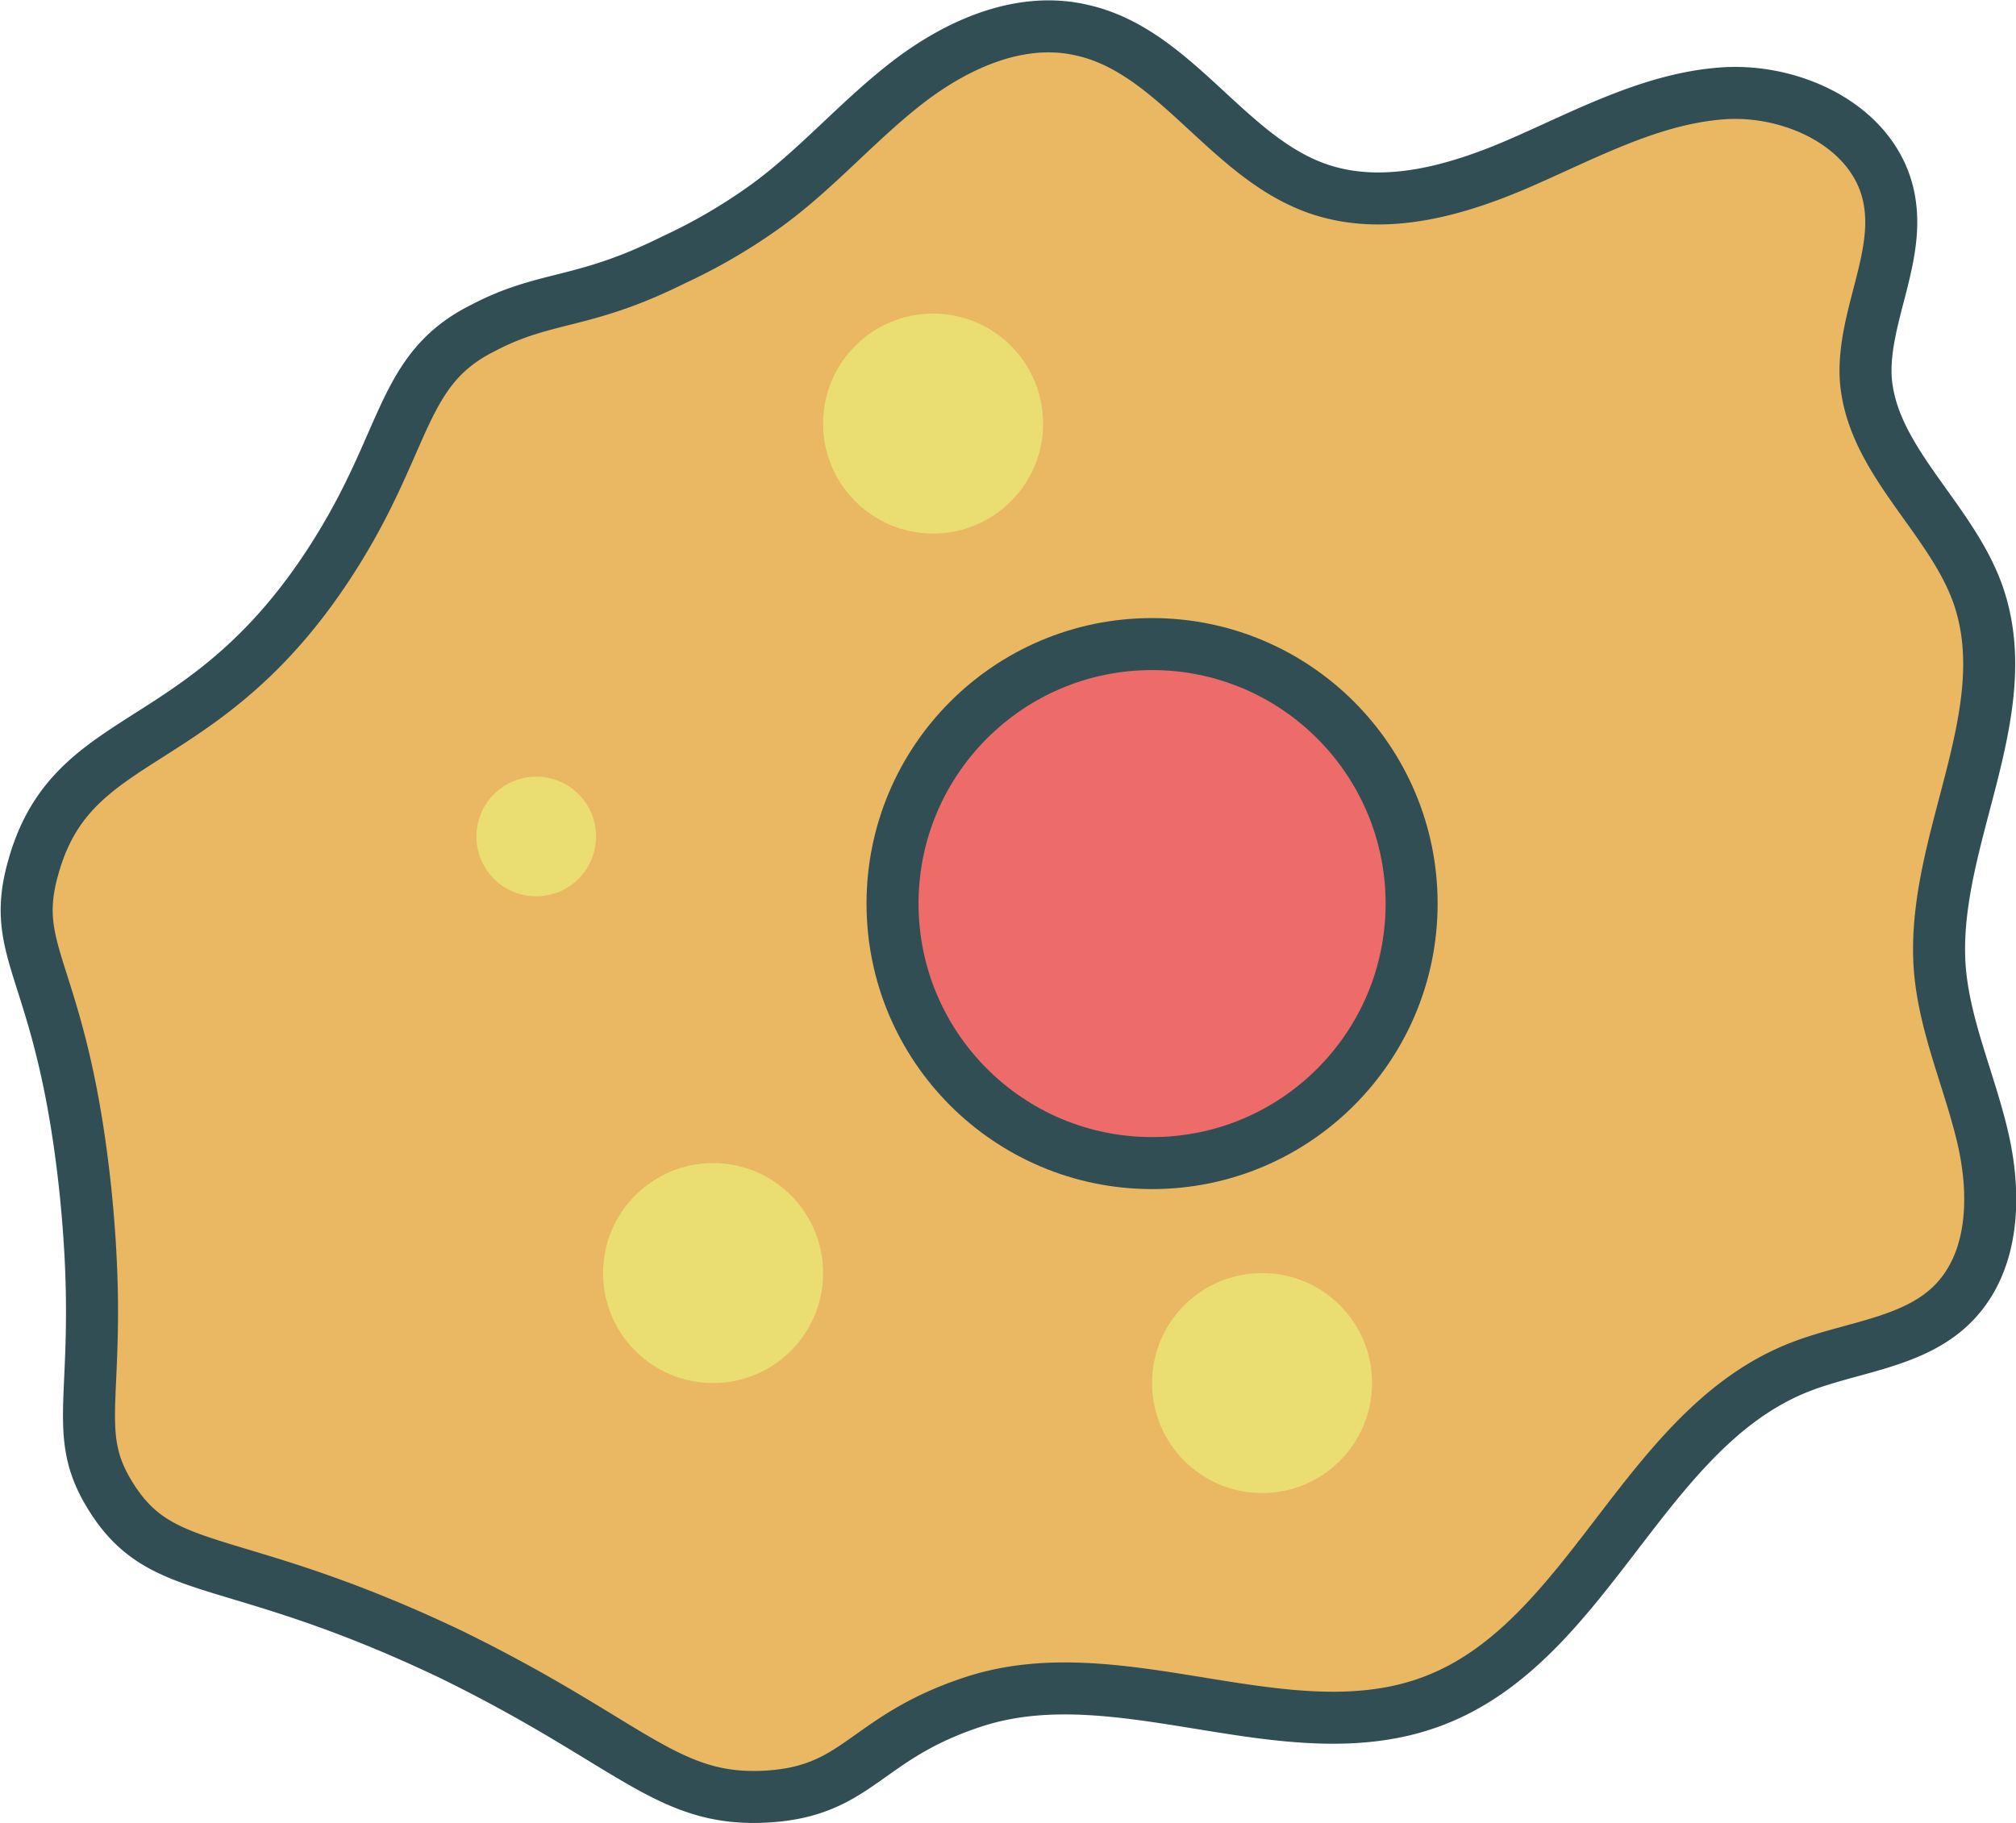 <svg xmlns="http://www.w3.org/2000/svg" viewBox="0 0 77.52 70.12"><defs><style>.cls-1{fill:#eab763;stroke-miterlimit:10;}.cls-1,.cls-3{stroke:#314e55;stroke-width:2px;}.cls-2{fill:#314e55;}.cls-3{fill:#ed6c69;stroke-linecap:round;stroke-linejoin:round;}.cls-4{fill:#eade73;}</style></defs><title>资源 6</title><g id="图层_2" data-name="图层 2"><g id="图层_1-2" data-name="图层 1"><path class="cls-1" d="M25.89,10a21.59,21.59,0,0,0,3.59-2.1C31.42,6.49,33,4.63,34.91,3.16s4.34-2.55,6.69-2c3.57.79,5.56,4.83,9,6.07,2.57.93,5.43.1,7.94-1s5-2.45,7.71-2.64,5.83,1.28,6.38,4c.47,2.29-1,4.58-.89,6.93.2,3.15,3.25,5.35,4.31,8.32,1.63,4.61-1.83,9.54-1.46,14.41.18,2.23,1.14,4.31,1.65,6.49s.46,4.72-1.09,6.34S71.07,51.79,69,52.66c-5.88,2.46-7.94,10.51-13.9,12.76-5.54,2.1-11.94-1.79-17.58,0-4.21,1.35-4.44,3.39-7.85,3.66-4,.31-5.25-2-12.38-5.48-8.41-4-11-2.84-13-6-1.72-2.7-.21-4-1-11.76-.9-8.62-3-9.06-2-12.52,1.54-5.45,6.57-4.13,11.5-11.85,2.91-4.55,2.59-7.27,5.79-8.86C21,11.34,22.4,11.74,25.89,10Z"/><path class="cls-2" d="M42.47,36.06Z"/><path class="cls-2" d="M43.49,33.6h0Z"/><circle id="Oval-99" class="cls-3" cx="44.3" cy="34.75" r="9.98"/><circle id="Oval-100" class="cls-4" cx="35.88" cy="16.29" r="4.23"/><circle id="Oval-100-2" data-name="Oval-100" class="cls-4" cx="20.62" cy="32.17" r="2.3"/><circle id="Oval-100-3" data-name="Oval-100" class="cls-4" cx="27.42" cy="48.96" r="4.23"/><circle id="Oval-100-4" data-name="Oval-100" class="cls-4" cx="48.53" cy="53.19" r="4.23"/></g></g></svg>